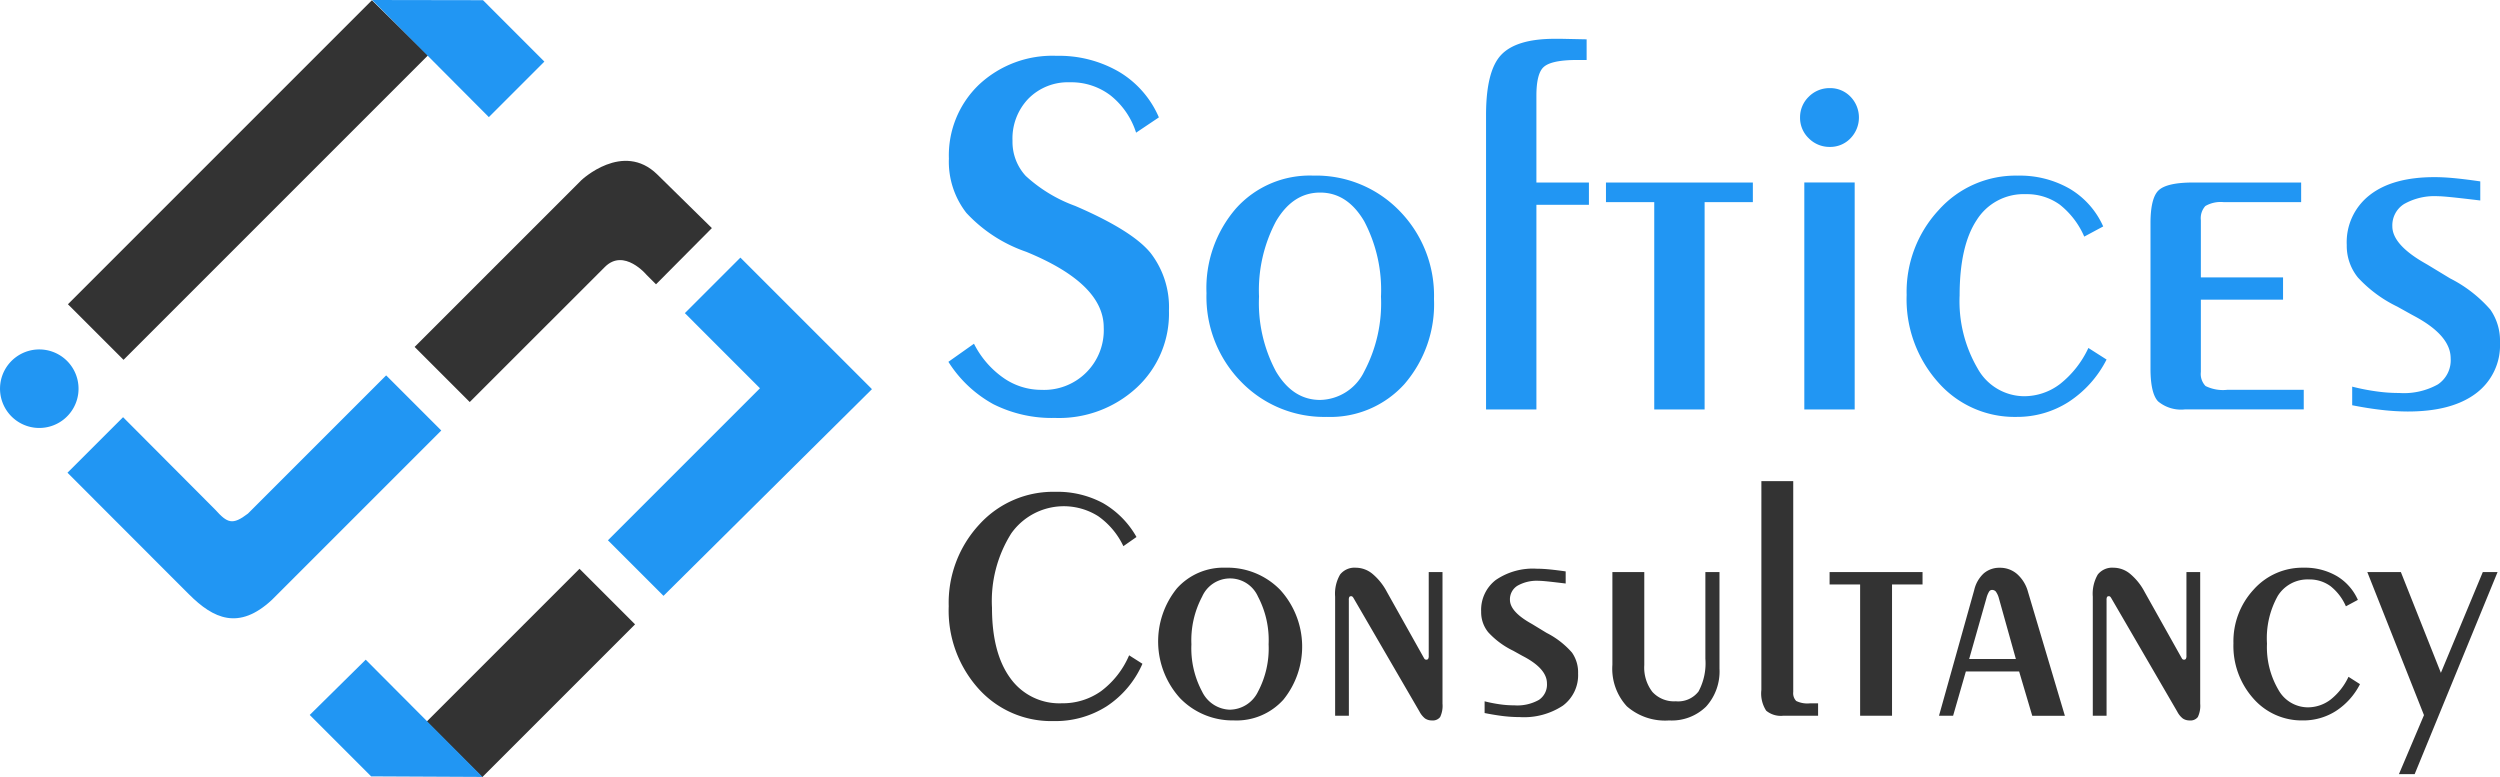 <svg xmlns="http://www.w3.org/2000/svg" width="266.855" height="82.955" viewBox="0 0 266.855 82.955">
  <g id="logo_scpl" transform="translate(0)">
    <rect id="Rectangle_8" data-name="Rectangle 8" width="23.07" height="8.39" transform="matrix(0.707, -0.707, 0.707, 0.707, 45.545, 77.024)" fill="#333"/>
    <path id="Path_28" data-name="Path 28" d="M.036,57.436a4.191,4.191,0,1,1,3.621,4.689A4.192,4.192,0,0,1,.036,57.436Z" transform="translate(0 -16.478)" fill="#2196f3" fill-rule="evenodd"/>
    <path id="Path_29" data-name="Path 29" d="M10.454,32.49,42.905.039l5.982,5.882-32.5,32.5Z" transform="translate(-3.203 -0.012)" fill="#333" fill-rule="evenodd"/>
    <path id="Path_30" data-name="Path 30" d="M16.318,62.235l9.839,9.872c1.3,1.443,1.843,1.678,3.491.418L44.4,57.773l5.884,5.884L32.209,81.73c-3.529,3.283-6.237,2.032-8.852-.585l-1.893-1.891L10.385,68.162Z" transform="translate(-3.182 -17.703)" fill="#2196f3" fill-rule="evenodd"/>
    <path id="Path_31" data-name="Path 31" d="M63.807,44.618,81.6,26.825s4.444-4.217,8.113-.615l5.825,5.723-5.963,6-1-1s-2.417-2.9-4.459-.852L69.689,50.5Z" transform="translate(-19.551 -7.585)" fill="#333" fill-rule="evenodd"/>
    <path id="Path_32" data-name="Path 32" d="M99.491,75.75l-5.931-5.931,16.227-16.226-8.015-8.021,5.927-5.927,14.043,14.042Z" transform="translate(-28.668 -12.148)" fill="#2196f3" fill-rule="evenodd"/>
    <path id="Path_33" data-name="Path 33" d="M66.11,114.04l-11.889-.059-6.556-6.556,5.977-5.9Z" transform="translate(-14.605 -31.109)" fill="#2196f3" fill-rule="evenodd"/>
    <path id="Path_34" data-name="Path 34" d="M57.281,0,69.107.02l6.551,6.555L69.731,12.5Z" transform="translate(-17.552)" fill="#2196f3" fill-rule="evenodd"/>
    <path id="Path_35" data-name="Path 35" d="M295.8,45.087V43.1a22.881,22.881,0,0,0,2.539.5,16.956,16.956,0,0,0,2.482.178,7.443,7.443,0,0,0,4.123-.915,3.1,3.1,0,0,0,1.368-2.784q0-2.432-3.858-4.5l-.3-.162-1.538-.857a13.925,13.925,0,0,1-4.209-3.113,5.368,5.368,0,0,1-1.187-3.462,6.366,6.366,0,0,1,2.461-5.339q2.448-1.913,6.925-1.907c.65,0,1.359.038,2.142.114s1.689.189,2.725.34v2.037c-1.584-.189-2.668-.311-3.246-.367s-1-.087-1.254-.087a6.577,6.577,0,0,0-3.632.831,2.683,2.683,0,0,0-1.255,2.377q0,1.938,3.416,3.906l.329.189,2.425,1.47a14.237,14.237,0,0,1,4.293,3.331,5.822,5.822,0,0,1,1.028,3.519,6.4,6.4,0,0,1-2.566,5.422c-1.719,1.295-4.141,1.934-7.274,1.934a24.926,24.926,0,0,1-2.765-.167Q297.518,45.426,295.8,45.087ZM274.271,25.67c0-1.8.291-2.981.868-3.526s1.8-.831,3.65-.831h11.563v2.094H282.08a3.257,3.257,0,0,0-1.953.415,1.934,1.934,0,0,0-.48,1.519v6.1h8.773v2.377h-8.773v7.716a1.849,1.849,0,0,0,.5,1.5,4.188,4.188,0,0,0,2.323.405h8.159v2.093H277.94a3.832,3.832,0,0,1-2.858-.858q-.809-.85-.811-3.5Zm-4.689,14.539a11.7,11.7,0,0,1-4.057,4.527,10.185,10.185,0,0,1-5.574,1.595,10.835,10.835,0,0,1-8.342-3.688,13.309,13.309,0,0,1-3.367-9.329,12.834,12.834,0,0,1,3.408-9.048,11.014,11.014,0,0,1,8.433-3.688,10.685,10.685,0,0,1,5.566,1.4A8.859,8.859,0,0,1,269.223,26L267.2,27.086a8.8,8.8,0,0,0-2.606-3.408,6,6,0,0,0-3.632-1.122,5.912,5.912,0,0,0-5.244,2.765c-1.217,1.84-1.821,4.53-1.821,8.048a14.2,14.2,0,0,0,1.916,7.783,5.715,5.715,0,0,0,4.934,2.971,6.319,6.319,0,0,0,3.877-1.311,10.569,10.569,0,0,0,3.018-3.84Zm-32.263-18.9h5.377V45.537h-5.377Zm-.454-6.925a3.049,3.049,0,0,1,.925-2.226,3.107,3.107,0,0,1,2.256-.922,2.991,2.991,0,0,1,2.188.9,3.188,3.188,0,0,1,.019,4.451,2.98,2.98,0,0,1-2.207.925,3.1,3.1,0,0,1-2.256-.925A3.02,3.02,0,0,1,236.864,14.388ZM221.3,45.537V23.407h-5.153V21.313h15.68v2.094h-5.15v22.13Zm-17.954,0V14.123q0-4.726,1.613-6.432c1.076-1.141,2.981-1.719,5.728-1.719h.688l2.708.057V8.237h-1.435c-1.622.037-2.679.294-3.178.774s-.748,1.492-.748,3.038v9.264h5.606V23.69h-5.606V45.537Zm-16.989.793a12.337,12.337,0,0,1-9.159-3.753,12.949,12.949,0,0,1-3.691-9.454,12.988,12.988,0,0,1,3.151-9.048,10.552,10.552,0,0,1,8.226-3.5,12.4,12.4,0,0,1,9.218,3.756,12.914,12.914,0,0,1,3.688,9.424,13.03,13.03,0,0,1-3.159,9.076A10.648,10.648,0,0,1,186.358,46.331Zm-.717-1.81a5.345,5.345,0,0,0,4.7-3.03,15.555,15.555,0,0,0,1.792-8,15.737,15.737,0,0,0-1.792-8.046q-1.8-3.059-4.7-3.059c-1.943,0-3.51,1.02-4.716,3.068a15.687,15.687,0,0,0-1.81,8.037,15.478,15.478,0,0,0,1.81,7.991C182.13,43.511,183.7,44.52,185.64,44.52Zm-36.953-6a9.85,9.85,0,0,0,3.113,3.623,7.04,7.04,0,0,0,4.076,1.3,6.37,6.37,0,0,0,6.661-6.658q0-4.686-8.274-8.077l-.076-.027a15.657,15.657,0,0,1-6.31-4.122,8.888,8.888,0,0,1-1.867-5.8,10.435,10.435,0,0,1,3.205-7.886,11.454,11.454,0,0,1,8.294-3.084A12.736,12.736,0,0,1,164.179,9.5a10.429,10.429,0,0,1,4.246,4.859l-2.433,1.633a8.266,8.266,0,0,0-2.738-3.983,6.913,6.913,0,0,0-4.338-1.395,5.924,5.924,0,0,0-4.4,1.727,6.125,6.125,0,0,0-1.716,4.519,5.368,5.368,0,0,0,1.416,3.753,15.74,15.74,0,0,0,5.282,3.2q6.1,2.63,8.045,5.026A9.464,9.464,0,0,1,169.5,35a10.764,10.764,0,0,1-3.443,8.206,12.2,12.2,0,0,1-8.717,3.235,13.9,13.9,0,0,1-6.574-1.462,13.146,13.146,0,0,1-4.81-4.527Z" transform="translate(-44.723 -1.83)" fill="#2196f3" fill-rule="evenodd"/>
    <path id="Path_36" data-name="Path 36" d="M303.481,99.023l-6.048-15.27h3.582l4.271,10.756,4.473-10.756h1.576l-8.849,21.569h-1.678Zm-6.83-3.308a7.414,7.414,0,0,1-2.568,2.865,6.454,6.454,0,0,1-3.529,1.008,6.857,6.857,0,0,1-5.28-2.333,8.434,8.434,0,0,1-2.131-5.906,8.128,8.128,0,0,1,2.156-5.728,6.974,6.974,0,0,1,5.339-2.336,6.764,6.764,0,0,1,3.523.885,5.591,5.591,0,0,1,2.264,2.55l-1.279.687a5.55,5.55,0,0,0-1.648-2.156,3.8,3.8,0,0,0-2.3-.712,3.74,3.74,0,0,0-3.319,1.751,9.252,9.252,0,0,0-1.155,5.094,8.974,8.974,0,0,0,1.214,4.926,3.614,3.614,0,0,0,3.121,1.881,4.007,4.007,0,0,0,2.455-.828,6.683,6.683,0,0,0,1.91-2.431ZM269.6,99.088h-1.47V86.37a4.083,4.083,0,0,1,.532-2.355,1.967,1.967,0,0,1,1.692-.728,2.793,2.793,0,0,1,1.742.639,6.348,6.348,0,0,1,1.56,1.934l4,7.138a.189.189,0,0,0,.078.07.249.249,0,0,0,.132.037.23.23,0,0,0,.2-.092.652.652,0,0,0,.06-.345V83.753h1.468v14.04a2.781,2.781,0,0,1-.251,1.432.979.979,0,0,1-.866.364,1.262,1.262,0,0,1-.744-.213,2.213,2.213,0,0,1-.585-.723l-7.041-12.111a.668.668,0,0,0-.124-.167.167.167,0,0,0-.121-.044.238.238,0,0,0-.208.073.7.7,0,0,0-.054.345Zm-14.668-6.054h4.988L258.1,86.524a2.1,2.1,0,0,0-.329-.7.532.532,0,0,0-.407-.167.375.375,0,0,0-.305.184,2.556,2.556,0,0,0-.286.707Zm-.351,1.325-1.362,4.73h-1.506l3.764-13.435a3.449,3.449,0,0,1,1.014-1.762,2.55,2.55,0,0,1,1.713-.6,2.756,2.756,0,0,1,1.85.674,3.9,3.9,0,0,1,1.16,1.9l3.936,13.227h-3.483l-1.4-4.73Zm-11.287,4.73V85.078h-3.259V83.753h9.922v1.325H246.7v14.01ZM232.755,74.044h3.4V96.557a1.187,1.187,0,0,0,.318.955,2.723,2.723,0,0,0,1.473.251h.861v1.325h-3.731a2.437,2.437,0,0,1-1.81-.542,3.371,3.371,0,0,1-.513-2.215Zm-12.5,9.709v9.931a4.246,4.246,0,0,0,.866,2.86,3.125,3.125,0,0,0,2.5,1,2.742,2.742,0,0,0,2.425-1.049A6.348,6.348,0,0,0,226.776,93V83.753h1.506V94.067a5.571,5.571,0,0,1-1.435,4.05,5.239,5.239,0,0,1-3.939,1.472,6.19,6.19,0,0,1-4.517-1.511,5.931,5.931,0,0,1-1.54-4.43v-9.9ZM203.211,98.8V97.547a14.988,14.988,0,0,0,1.608.318,10.885,10.885,0,0,0,1.57.113A4.7,4.7,0,0,0,209,97.4a1.96,1.96,0,0,0,.866-1.762q0-1.542-2.441-2.849l-.192-.1-.974-.542a8.8,8.8,0,0,1-2.663-1.973,3.381,3.381,0,0,1-.753-2.19A4.031,4.031,0,0,1,204.4,84.6a7,7,0,0,1,4.384-1.206c.41,0,.858.024,1.355.073s1.068.119,1.726.214v1.292c-1-.121-1.692-.2-2.056-.235s-.631-.053-.793-.053a4.175,4.175,0,0,0-2.3.526,1.7,1.7,0,0,0-.8,1.506q0,1.226,2.163,2.471l.208.119,1.535.934a9.02,9.02,0,0,1,2.717,2.107,3.68,3.68,0,0,1,.651,2.228,4.054,4.054,0,0,1-1.624,3.434,7.526,7.526,0,0,1-4.6,1.222,15.5,15.5,0,0,1-1.751-.105Q204.3,99.016,203.211,98.8Zm-14.488.286h-1.468V86.37a4.062,4.062,0,0,1,.531-2.355,1.965,1.965,0,0,1,1.689-.728,2.807,2.807,0,0,1,1.746.639,6.353,6.353,0,0,1,1.556,1.934l4,7.138a.235.235,0,0,0,.078.07.261.261,0,0,0,.132.037.229.229,0,0,0,.2-.092.633.633,0,0,0,.059-.345V83.753h1.47v14.04a2.774,2.774,0,0,1-.251,1.432.982.982,0,0,1-.866.364,1.268,1.268,0,0,1-.748-.213,2.267,2.267,0,0,1-.585-.723l-7.038-12.111a.631.631,0,0,0-.127-.167.165.165,0,0,0-.119-.044.246.246,0,0,0-.21.073.688.688,0,0,0-.054.345Zm-12.224.5a7.808,7.808,0,0,1-5.8-2.376,9.01,9.01,0,0,1-.34-11.709,6.669,6.669,0,0,1,5.207-2.217,7.851,7.851,0,0,1,5.833,2.377,9,9,0,0,1,.334,11.711A6.729,6.729,0,0,1,176.5,99.589Zm-.453-1.146a3.383,3.383,0,0,0,2.973-1.915,9.855,9.855,0,0,0,1.136-5.065,9.955,9.955,0,0,0-1.136-5.093,3.258,3.258,0,0,0-5.959.006,9.941,9.941,0,0,0-1.146,5.087,9.8,9.8,0,0,0,1.146,5.056A3.4,3.4,0,0,0,176.046,98.443Zm-9.359-4.9a10.391,10.391,0,0,1-3.809,4.533,10.172,10.172,0,0,1-5.679,1.583,10.42,10.42,0,0,1-8-3.445,12.476,12.476,0,0,1-3.189-8.816,12.279,12.279,0,0,1,3.267-8.725,10.642,10.642,0,0,1,8.091-3.485,10.286,10.286,0,0,1,5.107,1.205,9.61,9.61,0,0,1,3.577,3.618l-1.4.979a8.179,8.179,0,0,0-2.687-3.2,6.872,6.872,0,0,0-9.281,1.84,13.532,13.532,0,0,0-2.056,7.929q0,4.848,1.959,7.524a6.427,6.427,0,0,0,5.5,2.677,7.06,7.06,0,0,0,4.192-1.3,9.353,9.353,0,0,0,2.987-3.82Z" transform="translate(-44.741 -22.688)" fill="#333" fill-rule="evenodd"/>
  </g>
</svg>
